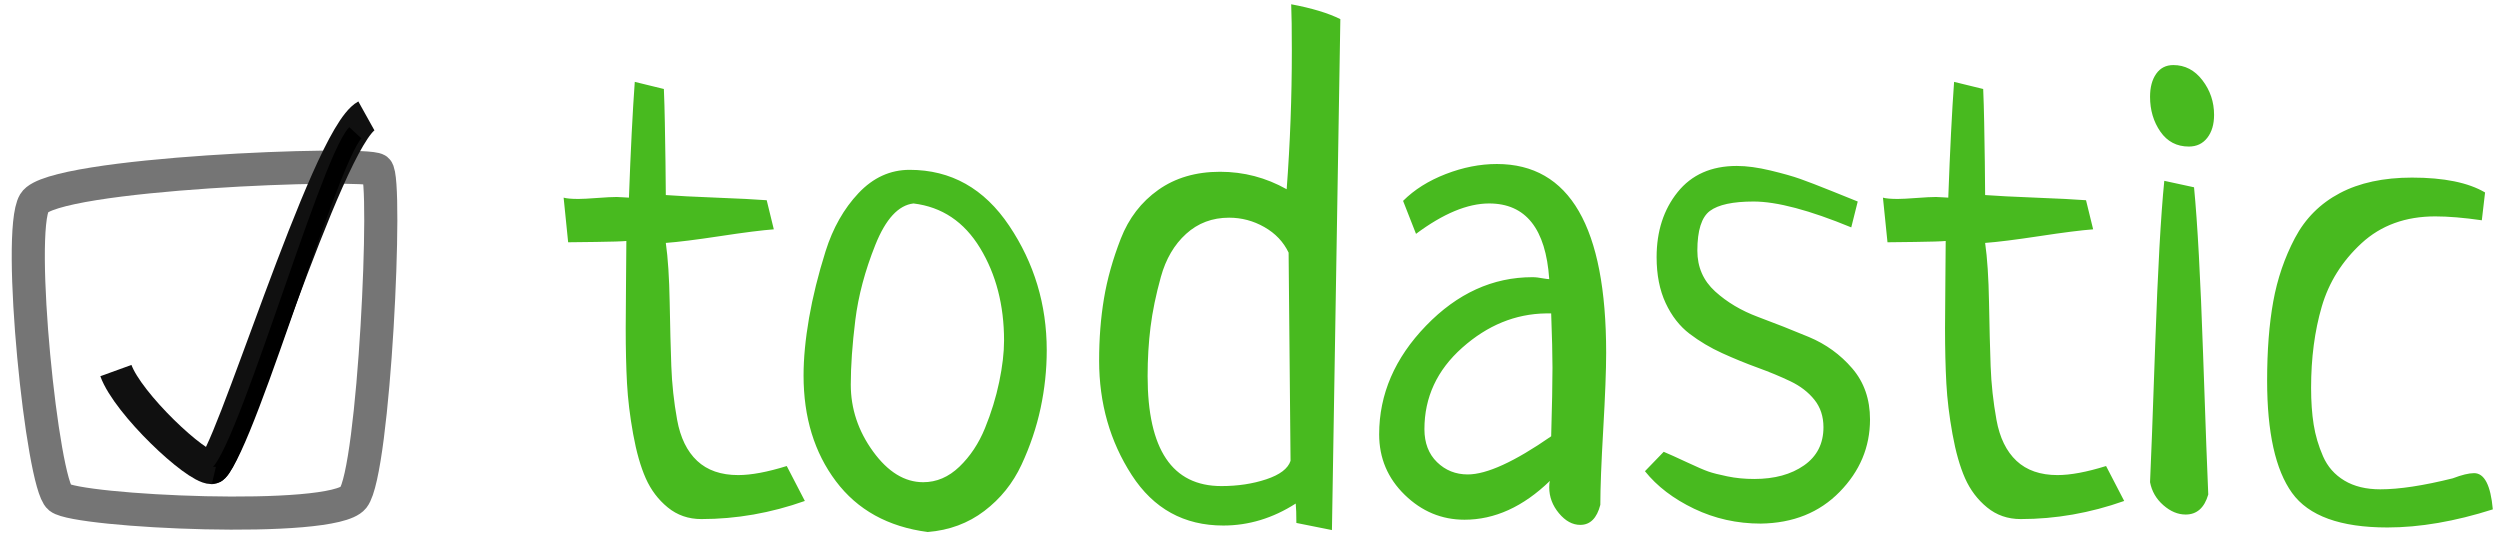 <?xml version="1.0" encoding="UTF-8"?>
<svg width="151px" height="33px" viewBox="0 0 151 33" version="1.1" xmlns="http://www.w3.org/2000/svg" xmlns:xlink="http://www.w3.org/1999/xlink">
    <!-- Generator: Sketch 51.3 (57544) - http://www.bohemiancoding.com/sketch -->
    <title>todastic-logo</title>
    <desc>Created with Sketch.</desc>
    <defs>
        <filter x="-12.5%" y="-9.1%" width="137.5%" height="127.3%" filterUnits="objectBoundingBox" id="filter-1">
            <feOffset dx="1" dy="1" in="SourceAlpha" result="shadowOffsetOuter1"></feOffset>
            <feGaussianBlur stdDeviation="0.5" in="shadowOffsetOuter1" result="shadowBlurOuter1"></feGaussianBlur>
            <feColorMatrix values="0 0 0 0 0   0 0 0 0 0   0 0 0 0 0  0 0 0 0.5 0" type="matrix" in="shadowBlurOuter1" result="shadowMatrixOuter1"></feColorMatrix>
            <feMerge>
                <feMergeNode in="shadowMatrixOuter1"></feMergeNode>
                <feMergeNode in="SourceGraphic"></feMergeNode>
            </feMerge>
        </filter>
    </defs>
    <g id="Logo" stroke="none" stroke-width="1" fill="none" fill-rule="evenodd">
        <g id="todastic-logo" transform="translate(1, 0)">
            <path d="M45.309,12.094 L45.738,13.852 C45.035,13.904 43.954,14.04 42.496,14.262 C41.038,14.483 39.944,14.62 39.215,14.672 C39.345,15.583 39.423,16.781 39.449,18.266 C39.475,19.75 39.508,21.033 39.547,22.113 C39.586,23.194 39.703,24.275 39.898,25.355 C40.094,26.436 40.497,27.263 41.109,27.836 C41.721,28.409 42.548,28.695 43.59,28.695 C44.371,28.695 45.348,28.513 46.52,28.148 C47.014,29.112 47.379,29.815 47.613,30.258 C45.556,30.987 43.473,31.352 41.363,31.352 C40.582,31.352 39.905,31.117 39.332,30.648 C38.759,30.18 38.316,29.594 38.004,28.891 C37.691,28.187 37.438,27.296 37.242,26.215 C37.047,25.134 36.923,24.112 36.871,23.148 C36.819,22.185 36.793,21.078 36.793,19.828 C36.793,19.151 36.799,18.214 36.812,17.016 C36.826,15.818 36.832,14.997 36.832,14.555 C36.572,14.581 35.96,14.6 34.996,14.613 C34.033,14.626 33.473,14.633 33.316,14.633 C33.134,12.888 33.043,11.99 33.043,11.938 C33.225,11.99 33.525,12.016 33.941,12.016 C34.176,12.016 34.553,11.996 35.074,11.957 C35.595,11.918 35.986,11.898 36.246,11.898 C36.35,11.898 36.487,11.905 36.656,11.918 C36.826,11.931 36.936,11.938 36.988,11.938 C37.092,9.073 37.21,6.742 37.34,4.945 L39.098,5.375 C39.124,6 39.143,6.671 39.156,7.387 C39.169,8.103 39.182,8.897 39.195,9.77 C39.208,10.642 39.215,11.312 39.215,11.781 C39.892,11.833 40.908,11.885 42.262,11.938 C43.616,11.99 44.632,12.042 45.309,12.094 Z M47.535,22.68 C47.535,21.638 47.646,20.479 47.867,19.203 C48.089,17.927 48.421,16.586 48.863,15.18 C49.306,13.773 49.97,12.602 50.855,11.664 C51.741,10.727 52.77,10.258 53.941,10.258 C56.441,10.258 58.447,11.384 59.957,13.637 C61.467,15.889 62.223,18.396 62.223,21.156 C62.223,22.328 62.099,23.493 61.852,24.652 C61.604,25.811 61.22,26.951 60.699,28.07 C60.178,29.19 59.43,30.121 58.453,30.863 C57.477,31.605 56.337,32.029 55.035,32.133 C52.639,31.82 50.79,30.798 49.488,29.066 C48.186,27.335 47.535,25.206 47.535,22.68 Z M54.176,12.289 C53.264,12.393 52.496,13.227 51.871,14.789 C51.246,16.352 50.842,17.868 50.66,19.34 C50.478,20.811 50.387,22.107 50.387,23.227 C50.387,24.685 50.836,26.033 51.734,27.27 C52.633,28.507 53.642,29.125 54.762,29.125 C55.569,29.125 56.298,28.813 56.949,28.188 C57.6,27.562 58.115,26.788 58.492,25.863 C58.87,24.939 59.156,24.008 59.352,23.07 C59.547,22.133 59.645,21.299 59.645,20.57 C59.645,18.435 59.163,16.573 58.199,14.984 C57.236,13.396 55.895,12.497 54.176,12.289 Z M79.449,32.016 L77.301,31.586 C77.301,31.065 77.288,30.674 77.262,30.414 C75.882,31.299 74.423,31.742 72.887,31.742 C70.517,31.742 68.674,30.727 67.359,28.695 C66.044,26.664 65.387,24.359 65.387,21.781 C65.387,20.453 65.484,19.203 65.68,18.031 C65.875,16.859 66.214,15.655 66.695,14.418 C67.177,13.181 67.932,12.198 68.961,11.469 C69.99,10.74 71.233,10.375 72.691,10.375 C74.124,10.375 75.465,10.727 76.715,11.43 C76.923,8.669 77.027,5.883 77.027,3.07 C77.027,1.794 77.014,0.857 76.988,0.258 C78.238,0.492 79.228,0.792 79.957,1.156 L79.449,32.016 Z M76.949,27.836 L76.832,15.258 C76.52,14.607 76.031,14.092 75.367,13.715 C74.703,13.337 73.993,13.148 73.238,13.148 C72.223,13.148 71.357,13.474 70.641,14.125 C69.924,14.776 69.417,15.642 69.117,16.723 C68.818,17.803 68.609,18.812 68.492,19.75 C68.375,20.688 68.316,21.677 68.316,22.719 C68.316,27.146 69.801,29.359 72.77,29.359 C73.759,29.359 74.664,29.223 75.484,28.949 C76.305,28.676 76.793,28.305 76.949,27.836 Z M84.527,14.125 L83.746,12.133 C84.423,11.456 85.283,10.915 86.324,10.512 C87.366,10.108 88.395,9.906 89.41,9.906 C93.811,9.906 96.012,13.708 96.012,21.312 C96.012,22.354 95.953,23.891 95.836,25.922 C95.719,27.953 95.66,29.477 95.66,30.492 C95.452,31.299 95.048,31.703 94.449,31.703 C93.98,31.703 93.551,31.469 93.16,31 C92.77,30.531 92.574,30.01 92.574,29.438 C92.574,29.255 92.587,29.125 92.613,29.047 C90.999,30.609 89.28,31.391 87.457,31.391 C86.077,31.391 84.872,30.889 83.844,29.887 C82.815,28.884 82.301,27.667 82.301,26.234 C82.301,23.812 83.245,21.625 85.133,19.672 C87.021,17.719 89.163,16.742 91.559,16.742 C91.663,16.742 91.767,16.749 91.871,16.762 C91.975,16.775 92.099,16.794 92.242,16.82 C92.385,16.846 92.496,16.859 92.574,16.859 C92.366,13.812 91.155,12.289 88.941,12.289 C87.639,12.289 86.168,12.901 84.527,14.125 Z M92.691,26.352 C92.743,24.529 92.77,23.148 92.77,22.211 C92.77,21.43 92.743,20.336 92.691,18.93 L92.379,18.93 C90.53,18.956 88.844,19.646 87.32,21 C85.797,22.354 85.035,23.995 85.035,25.922 C85.035,26.755 85.289,27.419 85.797,27.914 C86.305,28.409 86.923,28.656 87.652,28.656 C88.798,28.656 90.478,27.888 92.691,26.352 Z M111.207,12.172 L110.816,13.734 C108.29,12.693 106.324,12.172 104.918,12.172 C103.668,12.172 102.789,12.361 102.281,12.738 C101.773,13.116 101.52,13.917 101.52,15.141 C101.52,16.13 101.878,16.951 102.594,17.602 C103.31,18.253 104.176,18.767 105.191,19.145 C106.207,19.522 107.229,19.926 108.258,20.355 C109.286,20.785 110.159,21.417 110.875,22.25 C111.591,23.083 111.949,24.112 111.949,25.336 C111.949,27.003 111.337,28.461 110.113,29.711 C108.889,30.961 107.301,31.599 105.348,31.625 C103.915,31.625 102.574,31.326 101.324,30.727 C100.074,30.128 99.085,29.372 98.355,28.461 L99.488,27.289 C99.801,27.419 100.263,27.628 100.875,27.914 C101.487,28.201 101.923,28.389 102.184,28.48 C102.444,28.572 102.828,28.669 103.336,28.773 C103.844,28.878 104.384,28.93 104.957,28.93 C106.181,28.93 107.184,28.656 107.965,28.109 C108.746,27.562 109.137,26.794 109.137,25.805 C109.137,25.154 108.954,24.6 108.59,24.145 C108.225,23.689 107.743,23.318 107.145,23.031 C106.546,22.745 105.888,22.471 105.172,22.211 C104.456,21.951 103.74,21.658 103.023,21.332 C102.307,21.007 101.65,20.616 101.051,20.16 C100.452,19.704 99.97,19.086 99.605,18.305 C99.241,17.523 99.059,16.599 99.059,15.531 C99.059,13.969 99.482,12.66 100.328,11.605 C101.174,10.551 102.366,10.023 103.902,10.023 C104.501,10.023 105.178,10.115 105.934,10.297 C106.689,10.479 107.288,10.648 107.73,10.805 C108.173,10.961 108.831,11.215 109.703,11.566 C110.576,11.918 111.077,12.12 111.207,12.172 Z M124.996,12.094 L125.426,13.852 C124.723,13.904 123.642,14.04 122.184,14.262 C120.725,14.483 119.632,14.62 118.902,14.672 C119.033,15.583 119.111,16.781 119.137,18.266 C119.163,19.75 119.195,21.033 119.234,22.113 C119.273,23.194 119.391,24.275 119.586,25.355 C119.781,26.436 120.185,27.263 120.797,27.836 C121.409,28.409 122.236,28.695 123.277,28.695 C124.059,28.695 125.035,28.513 126.207,28.148 C126.702,29.112 127.066,29.815 127.301,30.258 C125.243,30.987 123.16,31.352 121.051,31.352 C120.27,31.352 119.592,31.117 119.02,30.648 C118.447,30.18 118.004,29.594 117.691,28.891 C117.379,28.187 117.125,27.296 116.93,26.215 C116.734,25.134 116.611,24.112 116.559,23.148 C116.507,22.185 116.48,21.078 116.48,19.828 C116.48,19.151 116.487,18.214 116.5,17.016 C116.513,15.818 116.52,14.997 116.52,14.555 C116.259,14.581 115.647,14.6 114.684,14.613 C113.72,14.626 113.16,14.633 113.004,14.633 C112.822,12.888 112.73,11.99 112.73,11.938 C112.913,11.99 113.212,12.016 113.629,12.016 C113.863,12.016 114.241,11.996 114.762,11.957 C115.283,11.918 115.673,11.898 115.934,11.898 C116.038,11.898 116.174,11.905 116.344,11.918 C116.513,11.931 116.624,11.938 116.676,11.938 C116.78,9.073 116.897,6.742 117.027,4.945 L118.785,5.375 C118.811,6 118.831,6.671 118.844,7.387 C118.857,8.103 118.87,8.897 118.883,9.77 C118.896,10.642 118.902,11.312 118.902,11.781 C119.579,11.833 120.595,11.885 121.949,11.938 C123.303,11.99 124.319,12.042 124.996,12.094 Z M129.723,10.922 L131.52,11.312 C131.728,13.448 131.91,16.801 132.066,21.371 C132.223,25.941 132.327,28.773 132.379,29.867 C132.145,30.674 131.689,31.078 131.012,31.078 C130.543,31.078 130.094,30.889 129.664,30.512 C129.234,30.134 128.967,29.672 128.863,29.125 C128.915,28.057 129.02,25.277 129.176,20.785 C129.332,16.293 129.514,13.005 129.723,10.922 Z M130.27,3.93 C130.973,3.93 131.559,4.236 132.027,4.848 C132.496,5.46 132.73,6.156 132.73,6.938 C132.73,7.51 132.594,7.973 132.32,8.324 C132.047,8.676 131.676,8.852 131.207,8.852 C130.478,8.852 129.905,8.552 129.488,7.953 C129.072,7.354 128.863,6.651 128.863,5.844 C128.863,5.271 128.987,4.809 129.234,4.457 C129.482,4.105 129.827,3.93 130.27,3.93 Z M149.098,11.625 L148.902,13.305 C147.809,13.148 146.871,13.07 146.09,13.07 C144.293,13.07 142.809,13.611 141.637,14.691 C140.465,15.772 139.664,17.048 139.234,18.52 C138.805,19.991 138.59,21.625 138.59,23.422 C138.59,24.255 138.642,24.997 138.746,25.648 C138.85,26.299 139.039,26.937 139.312,27.562 C139.586,28.188 140.016,28.676 140.602,29.027 C141.188,29.379 141.91,29.555 142.77,29.555 C143.915,29.555 145.374,29.333 147.145,28.891 C147.691,28.682 148.121,28.578 148.434,28.578 C149.059,28.578 149.436,29.307 149.566,30.766 C147.275,31.495 145.152,31.859 143.199,31.859 C140.361,31.859 138.44,31.163 137.438,29.77 C136.435,28.376 135.934,26.117 135.934,22.992 C135.934,21.169 136.057,19.574 136.305,18.207 C136.552,16.84 136.988,15.564 137.613,14.379 C138.238,13.194 139.143,12.289 140.328,11.664 C141.513,11.039 142.965,10.727 144.684,10.727 C146.611,10.727 148.082,11.026 149.098,11.625 Z" id="todastic" fill="#48BA1F"></path>
            <g id="status" stroke-width="1" transform="translate(0, 10)" fill="#FFFFFF" stroke="#757575">
                <path d="M1.075,2.246 C-0.008,4.053 1.549,19.212 2.599,20.056 C3.65,20.9 19.079,21.652 20.343,20.056 C21.606,18.46 22.425,0.769 21.768,0.259 C21.11,-0.251 2.158,0.438 1.075,2.246 Z" id="Path-2" stroke-width="2" fill-rule="nonzero"></path>
            </g>
            <g id="tick" filter="url(#filter-1)" stroke-width="1" transform="translate(5, 6)">
                <path d="M0,15.383 C0.725,17.384 4.821,21.242 5.784,21.242 C6.746,21.242 12.708,1.347 15.129,0" id="Path-3" stroke="#101010" stroke-width="2" fill-rule="nonzero"></path>
                <path d="M14.461,1.018 C12.714,2.918 7.36,22.022 5.925,21.686" id="Path-4" stroke="#000000" fill-rule="nonzero"></path>
            </g>
        </g>
    </g>
</svg>